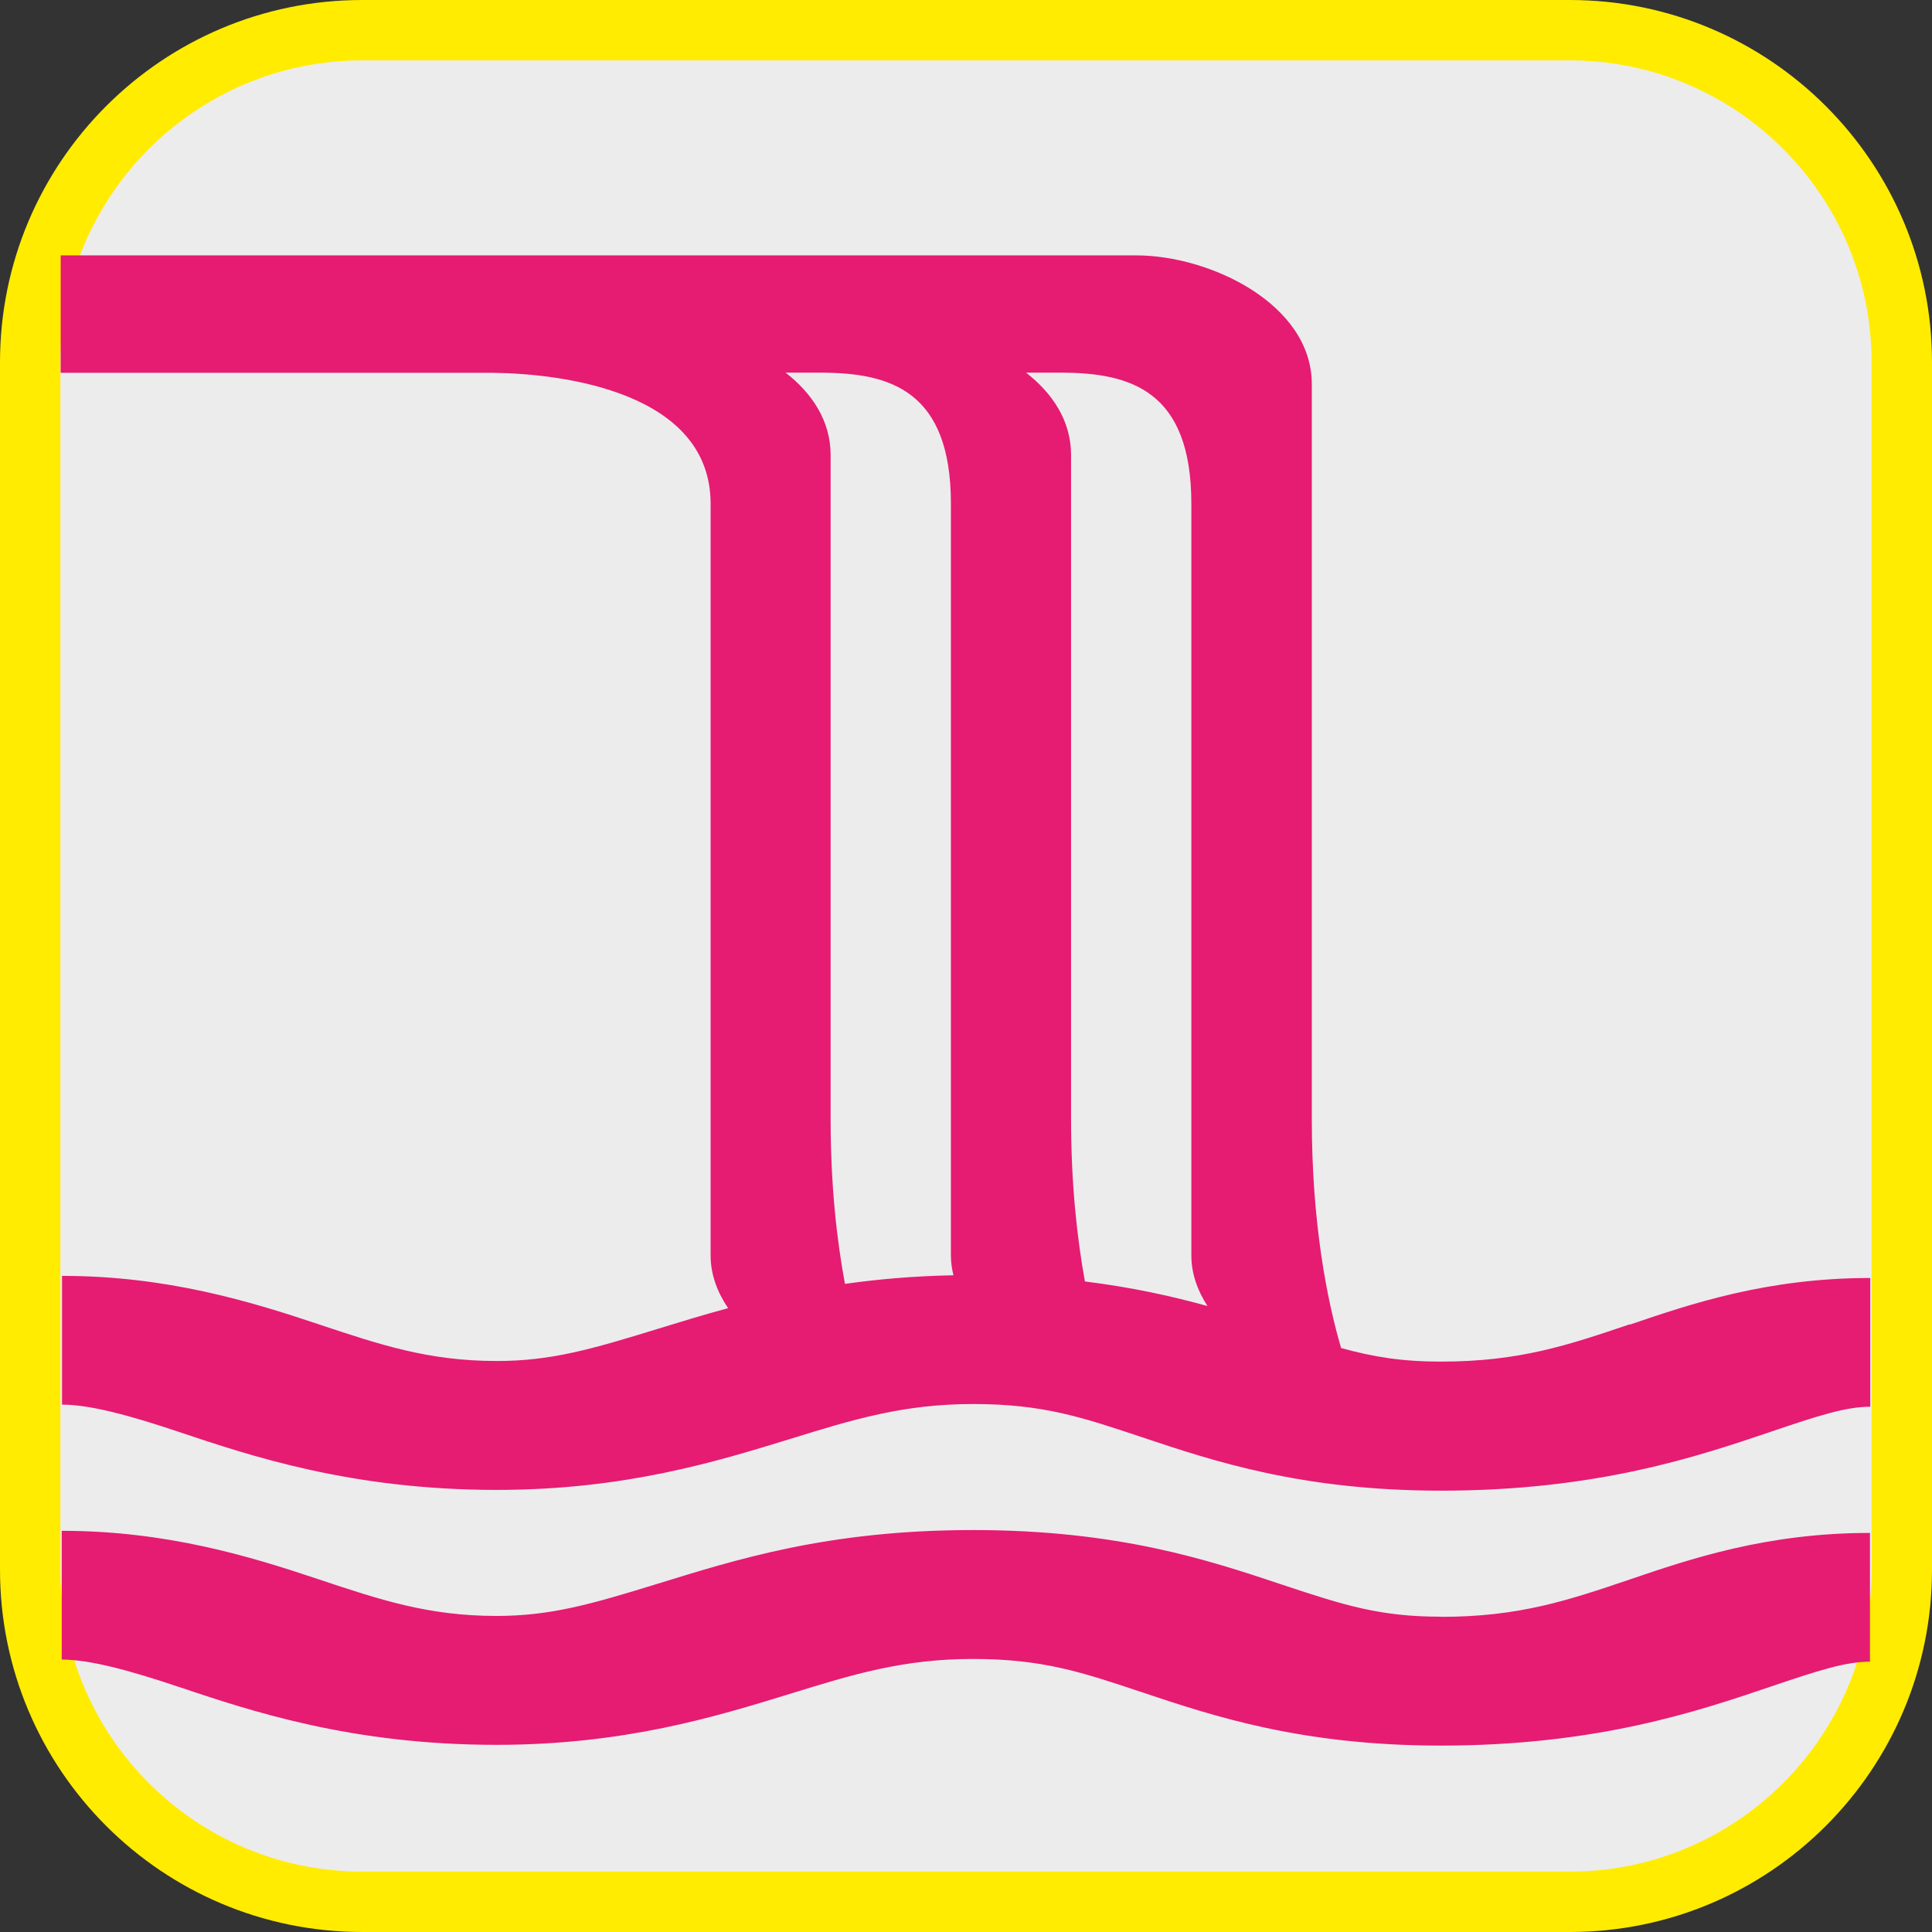 <?xml version="1.0" encoding="UTF-8"?><svg xmlns="http://www.w3.org/2000/svg" viewBox="0 0 128 128"><rect x="0" y="0" width="128" height="128" fill="#333333" stroke="none"/><defs><style>.cls-1{fill:#ffec00;}.cls-2{fill:#ececec;}.cls-3{fill:#e61b72;fill-rule:evenodd;}</style></defs><g id="cuadrobase"><g><rect class="cls-2" x="2" y="2" width="124" height="124" rx="22" ry="22"/><path class="cls-1" d="M104,4c11.03,0,20,8.97,20,20V104c0,11.03-8.97,20-20,20H24c-11.03,0-20-8.97-20-20V24C4,12.97,12.97,4,24,4H104m0-4H24C10.75,0,0,10.75,0,24V104C0,117.25,10.75,128,24,128H104c13.25,0,24-10.75,24-24V24c0-13.25-10.75-24-24-24h0Z"/></g></g><g id="figura"><g><path class="cls-3" d="M95.47,107.11c-4,0-6.35-.73-10.52-2.12-4.82-1.61-10.82-3.62-20.48-3.62s-15.76,1.98-20.91,3.56c-4.41,1.36-7.08,2.13-10.67,2.13-4.53,0-7.74-1.08-11.82-2.44-4.48-1.5-10.03-3.2-16.98-3.2v8.53c1.8,0,4.39,.68,7.69,1.79,4.86,1.63,11.51,3.86,21.11,3.86,8.48,0,14.54-1.87,19.42-3.37,4.2-1.3,7.52-2.32,12.15-2.32s7.23,.88,11.21,2.21c4.7,1.57,10.55,3.53,19.79,3.53,10.31,0,16.99-2.26,21.86-3.91,3.1-1.05,4.94-1.65,6.57-1.65v-8.53c-6.83,0-11.88,1.71-15.93,3.09-4.08,1.38-7.3,2.47-12.5,2.47Z"/><path class="cls-3" d="M107.97,87.74c-4.08,1.38-7.3,2.47-12.5,2.47-2.58,0-4.48-.31-6.62-.9-.93-3.19-1.94-8.25-1.94-15.18V25.45c0-5.31-6.75-8.53-11.63-8.53h-7.89s-63.37,0-63.37,0v7.78h28.63c4.72,.05,14.43,1.31,14.43,8.68v49.8c0,1.27,.45,2.44,1.16,3.49-1.68,.45-3.22,.93-4.66,1.37-4.41,1.36-7.08,2.13-10.67,2.13-4.53,0-7.74-1.08-11.82-2.44-4.48-1.5-10.03-3.2-16.98-3.2v8.53c1.8,0,4.39,.68,7.69,1.79,4.86,1.63,11.51,3.86,21.11,3.86,8.48,0,14.54-1.87,19.42-3.37,4.2-1.3,7.52-2.32,12.15-2.32s7.23,.88,11.21,2.21c4.7,1.57,10.55,3.53,19.79,3.53,10.31,0,16.99-2.26,21.86-3.91,3.1-1.05,4.94-1.65,6.57-1.65v-8.53c-6.83,0-11.88,1.71-15.93,3.09Zm-52.94-13.61V30.14c0-2.25-1.22-4.08-2.98-5.45h2.41c4.54,.02,8.54,1.22,8.54,8.68v49.8c0,.45,.06,.89,.17,1.32-2.62,.05-5,.26-7.19,.57-.54-2.9-.95-6.53-.95-10.93Zm16.85,10.78c-.52-2.87-.92-6.46-.92-10.78V30.14c0-2.25-1.22-4.08-2.98-5.45h2.41c4.54,.02,8.54,1.22,8.54,8.68v49.8c0,1.22,.41,2.34,1.07,3.36-2.33-.65-4.99-1.24-8.12-1.63Z"/></g></g></svg>